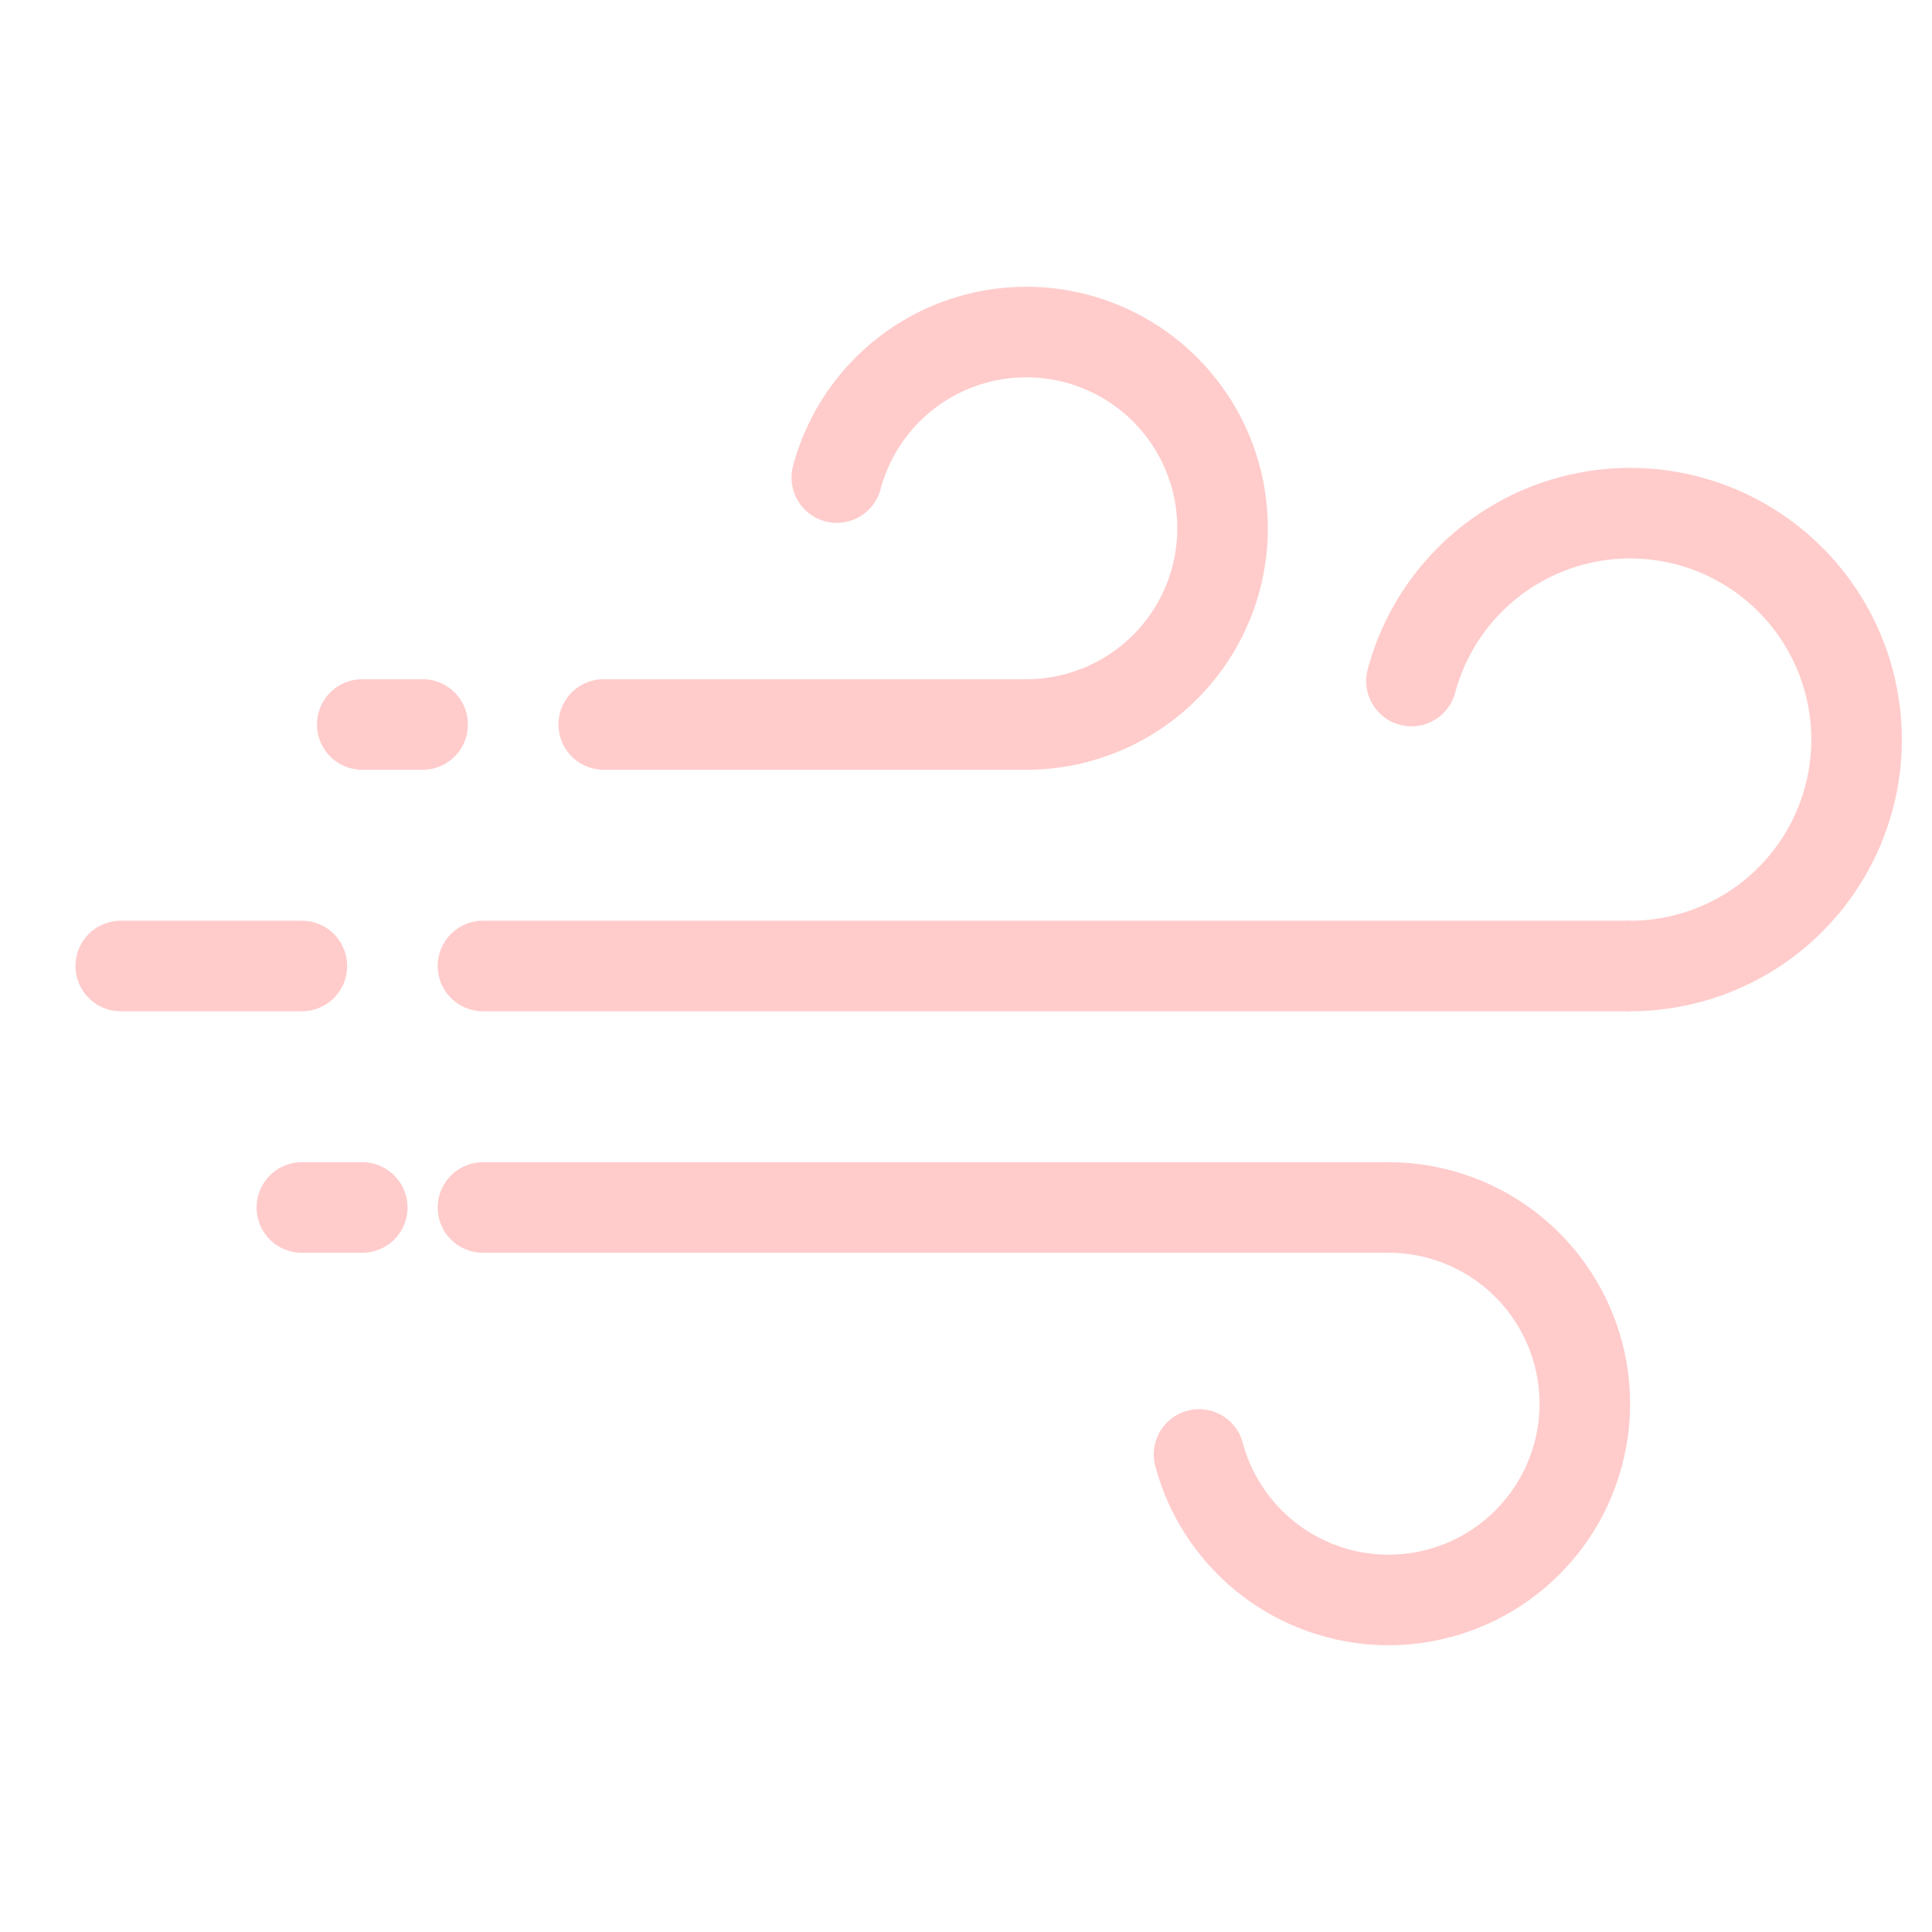<svg width="32" height="32" viewBox="0 0 32 32" fill="none" xmlns="http://www.w3.org/2000/svg">
    <g clip-path="url(#uiytb0ft2a)">
        <path d="M13.86 7.91A3.25 3.25 0 1 1 17 12M23 20a3.25 3.25 0 1 1-3.14 4.091" stroke="#FFCCCB" stroke-width="1.5" stroke-linecap="round"/>
        <path d="M10 11.25a.75.75 0 0 0 0 1.5v-1.5zm7 0h-7v1.5h7v-1.5zM8 19.25a.75.75 0 0 0 0 1.5v-1.5zm15 0H8v1.5h15v-1.5z" fill="#FFCCCB"/>
        <path d="M7 12H6M6 20H5M23.378 11.28A3.75 3.75 0 1 1 27 16" stroke="#FFCCCB" stroke-width="1.5" stroke-linecap="round"/>
        <path d="M8 15.25a.75.75 0 0 0 0 1.5v-1.5zm19 0H8v1.5h19v-1.5z" fill="#FFCCCB"/>
        <path d="M5 16H2" stroke="#FFCCCB" stroke-width="1.5" stroke-linecap="round"/>
    </g>
    <defs>
        <clipPath id="uiytb0ft2a">
            <path fill="#fff" d="M0 0h32v32H0z"/>
        </clipPath>
    </defs>
</svg>
